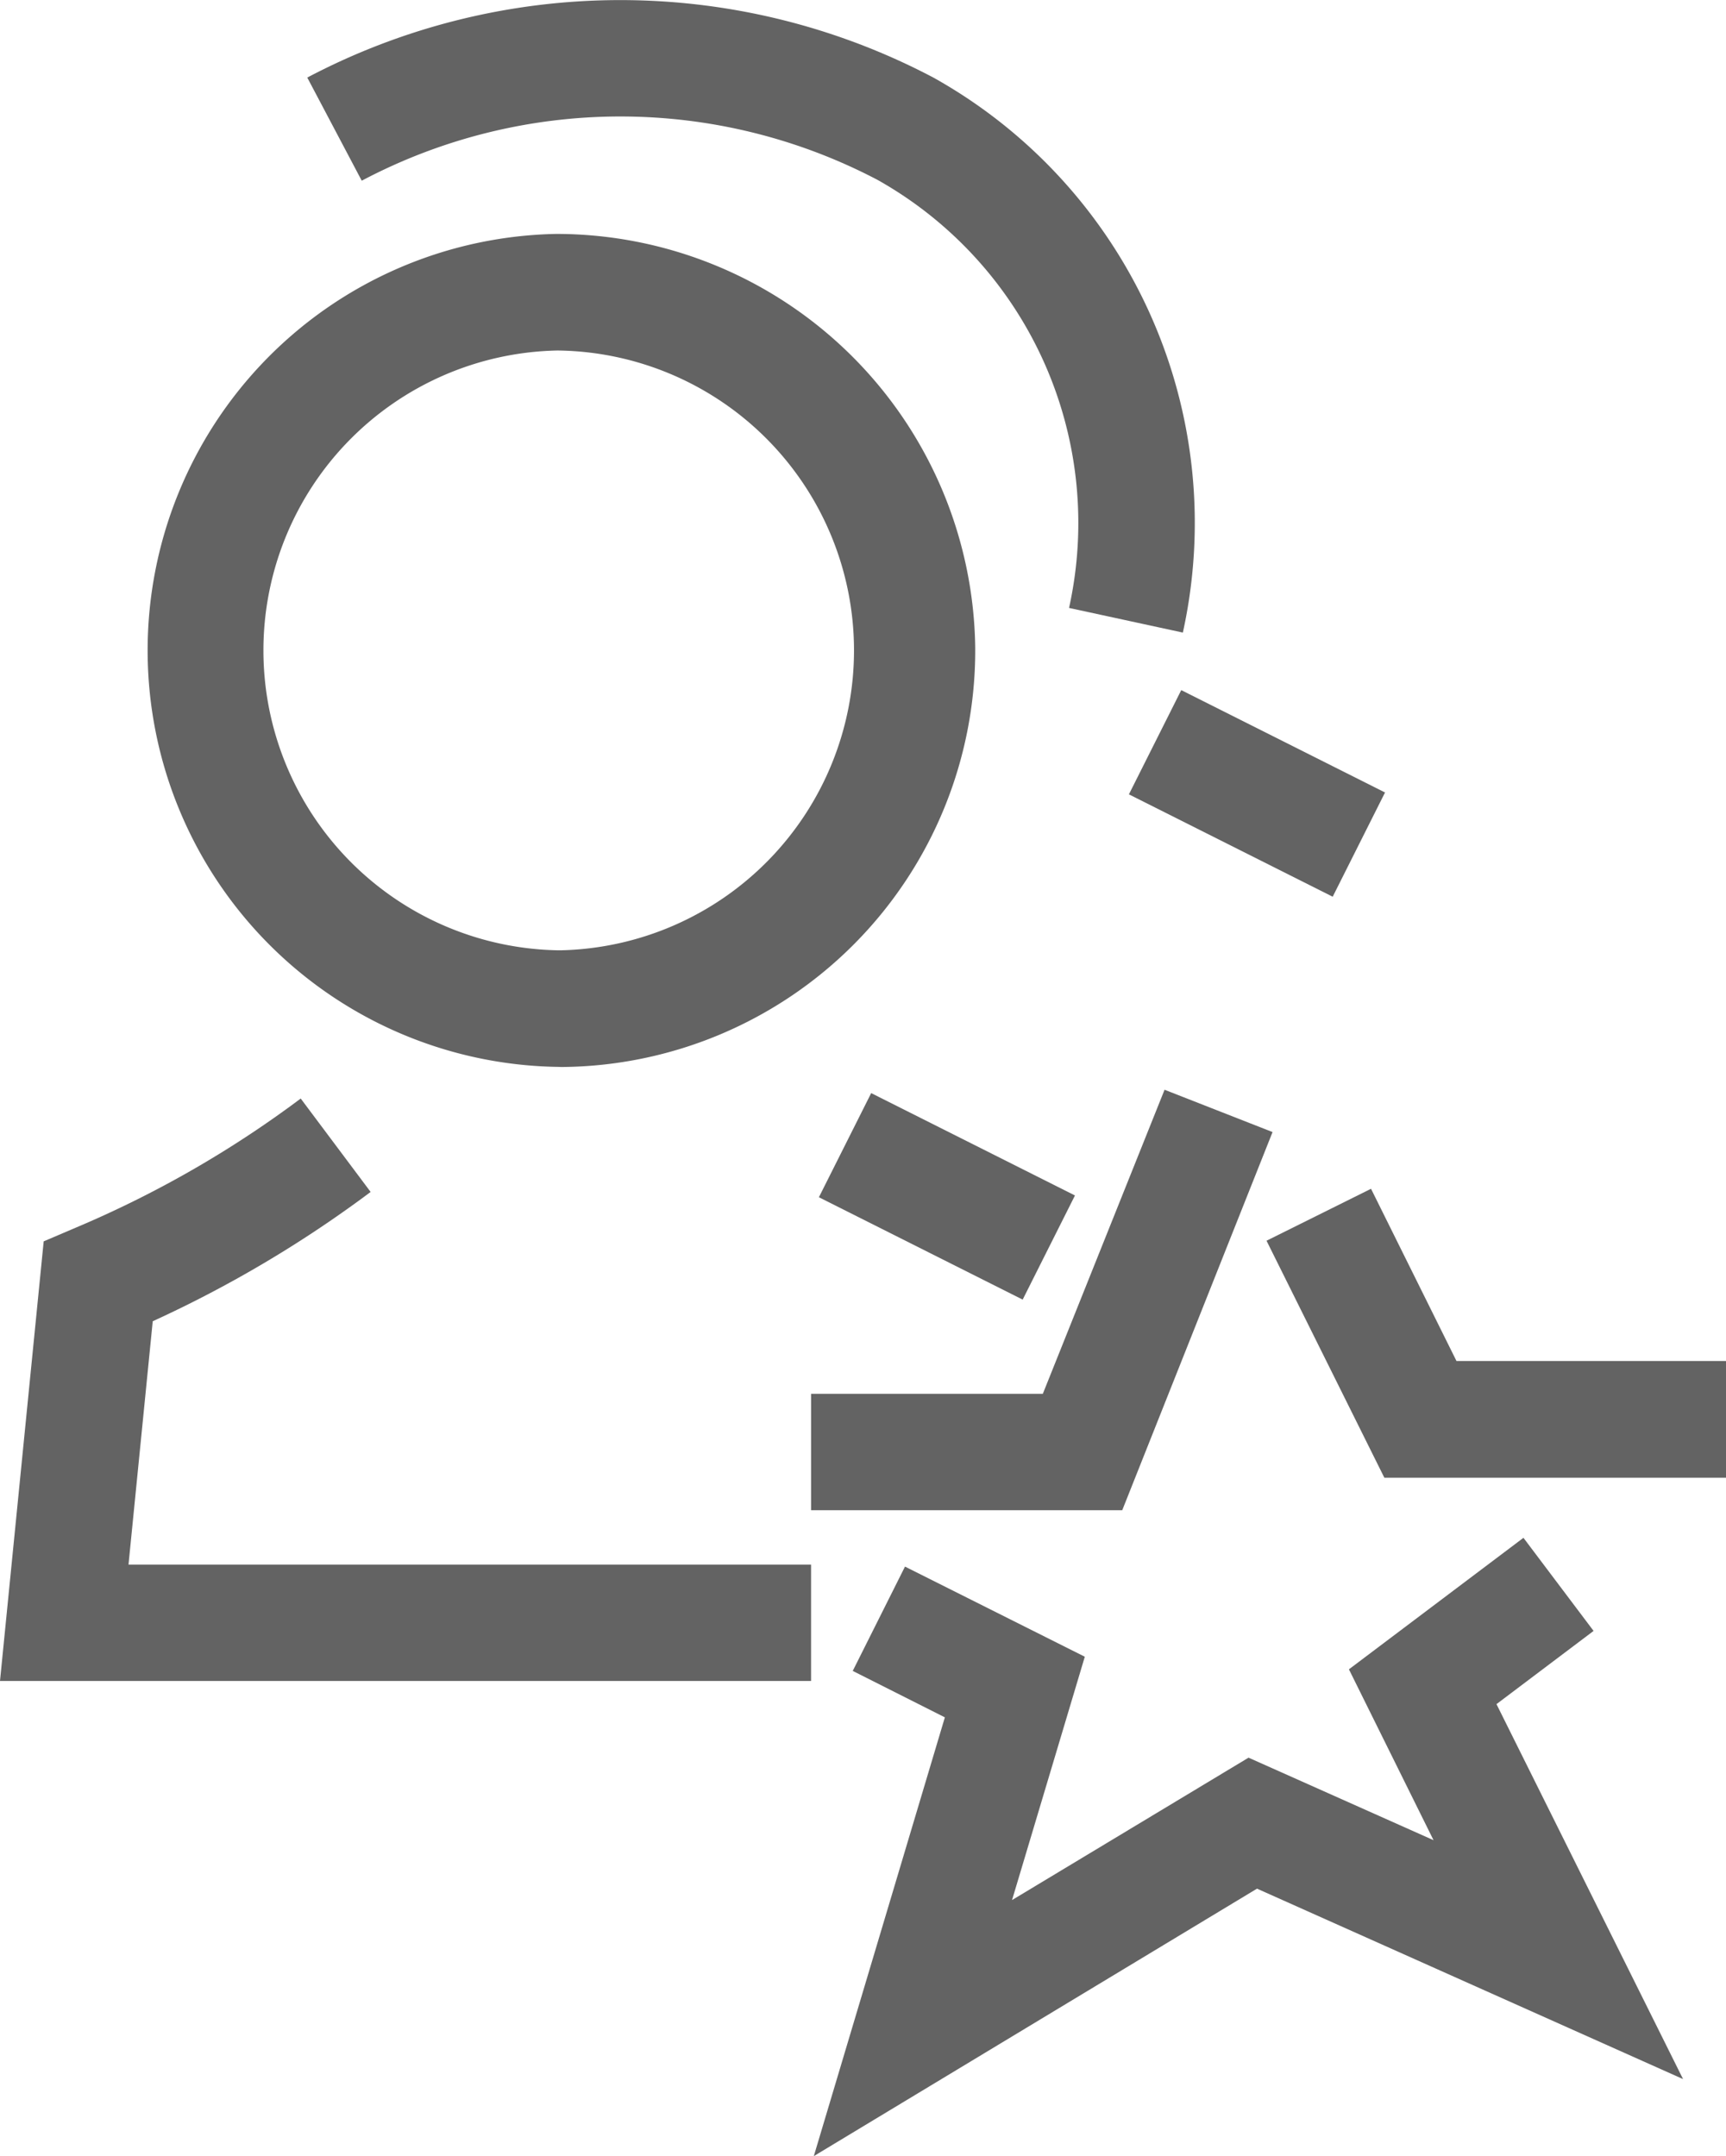 <svg xmlns="http://www.w3.org/2000/svg" width="16.318" height="20.378" viewBox="0 0 16.318 20.378">
  <g id="conpytrading-icon-dark" transform="translate(0 -1.254)">
    <rect id="Rectangle_379" data-name="Rectangle 379" width="1.102" height="2.155" transform="matrix(0.449, -0.894, 0.894, 0.449, 10.673, 8.762)" fill="#636363"/>
    <path id="Path_257" data-name="Path 257" d="M5.157,11.133A3.937,3.937,0,0,1,5.135,3.26h0a3.962,3.962,0,0,1,3.96,3.914,3.938,3.938,0,0,1-3.914,3.96ZM5.139,4.362a2.835,2.835,0,0,0,.018,5.669h.018a2.835,2.835,0,0,0-.017-5.669H5.139Z" transform="translate(0.125 0.205)" fill="#636363"/>
    <path id="Path_258" data-name="Path 258" d="M7.668,16.18H0l.413-4.155.3-.128a10.085,10.085,0,0,0,2.13-1.222l.661.883a11.237,11.237,0,0,1-2.06,1.222l-.229,2.3H7.668Z" transform="translate(0 0.962)" fill="#636363"/>
    <rect id="Rectangle_380" data-name="Rectangle 380" width="1.101" height="2.155" transform="matrix(0.449, -0.894, 0.894, 0.449, 7.742, 12.57)" fill="#636363"/>
    <path id="Path_259" data-name="Path 259" d="M9.9,14.574H6.958v-1.1H9.149L10.3,10.6,11.321,11Z" transform="translate(0.71 0.954)" fill="#636363"/>
    <path id="Path_260" data-name="Path 260" d="M15.209,14.18h-3.23l-1.114-2.24.988-.491.808,1.628h2.548Z" transform="translate(1.109 1.041)" fill="#636363"/>
    <path id="Path_261" data-name="Path 261" d="M6.981,20.286,8.22,16.139,7.349,15.7l.494-.986,1.7.852-.688,2.3,2.236-1.346,1.749.78-.8-1.615,1.65-1.243.663.88-.918.692,1.764,3.544-4.028-1.8Z" transform="translate(0.713 1.347)" fill="#636363"/>
    <path id="Path_262" data-name="Path 262" d="M10.914,7.233,9.838,7A3.719,3.719,0,0,0,8.027,2.954a5.23,5.23,0,0,0-4.876.008l-.515-.975a6.347,6.347,0,0,1,5.919,0A4.82,4.82,0,0,1,10.914,7.233Z" transform="translate(0.269 0)" fill="#636363"/>
  </g>
</svg>
